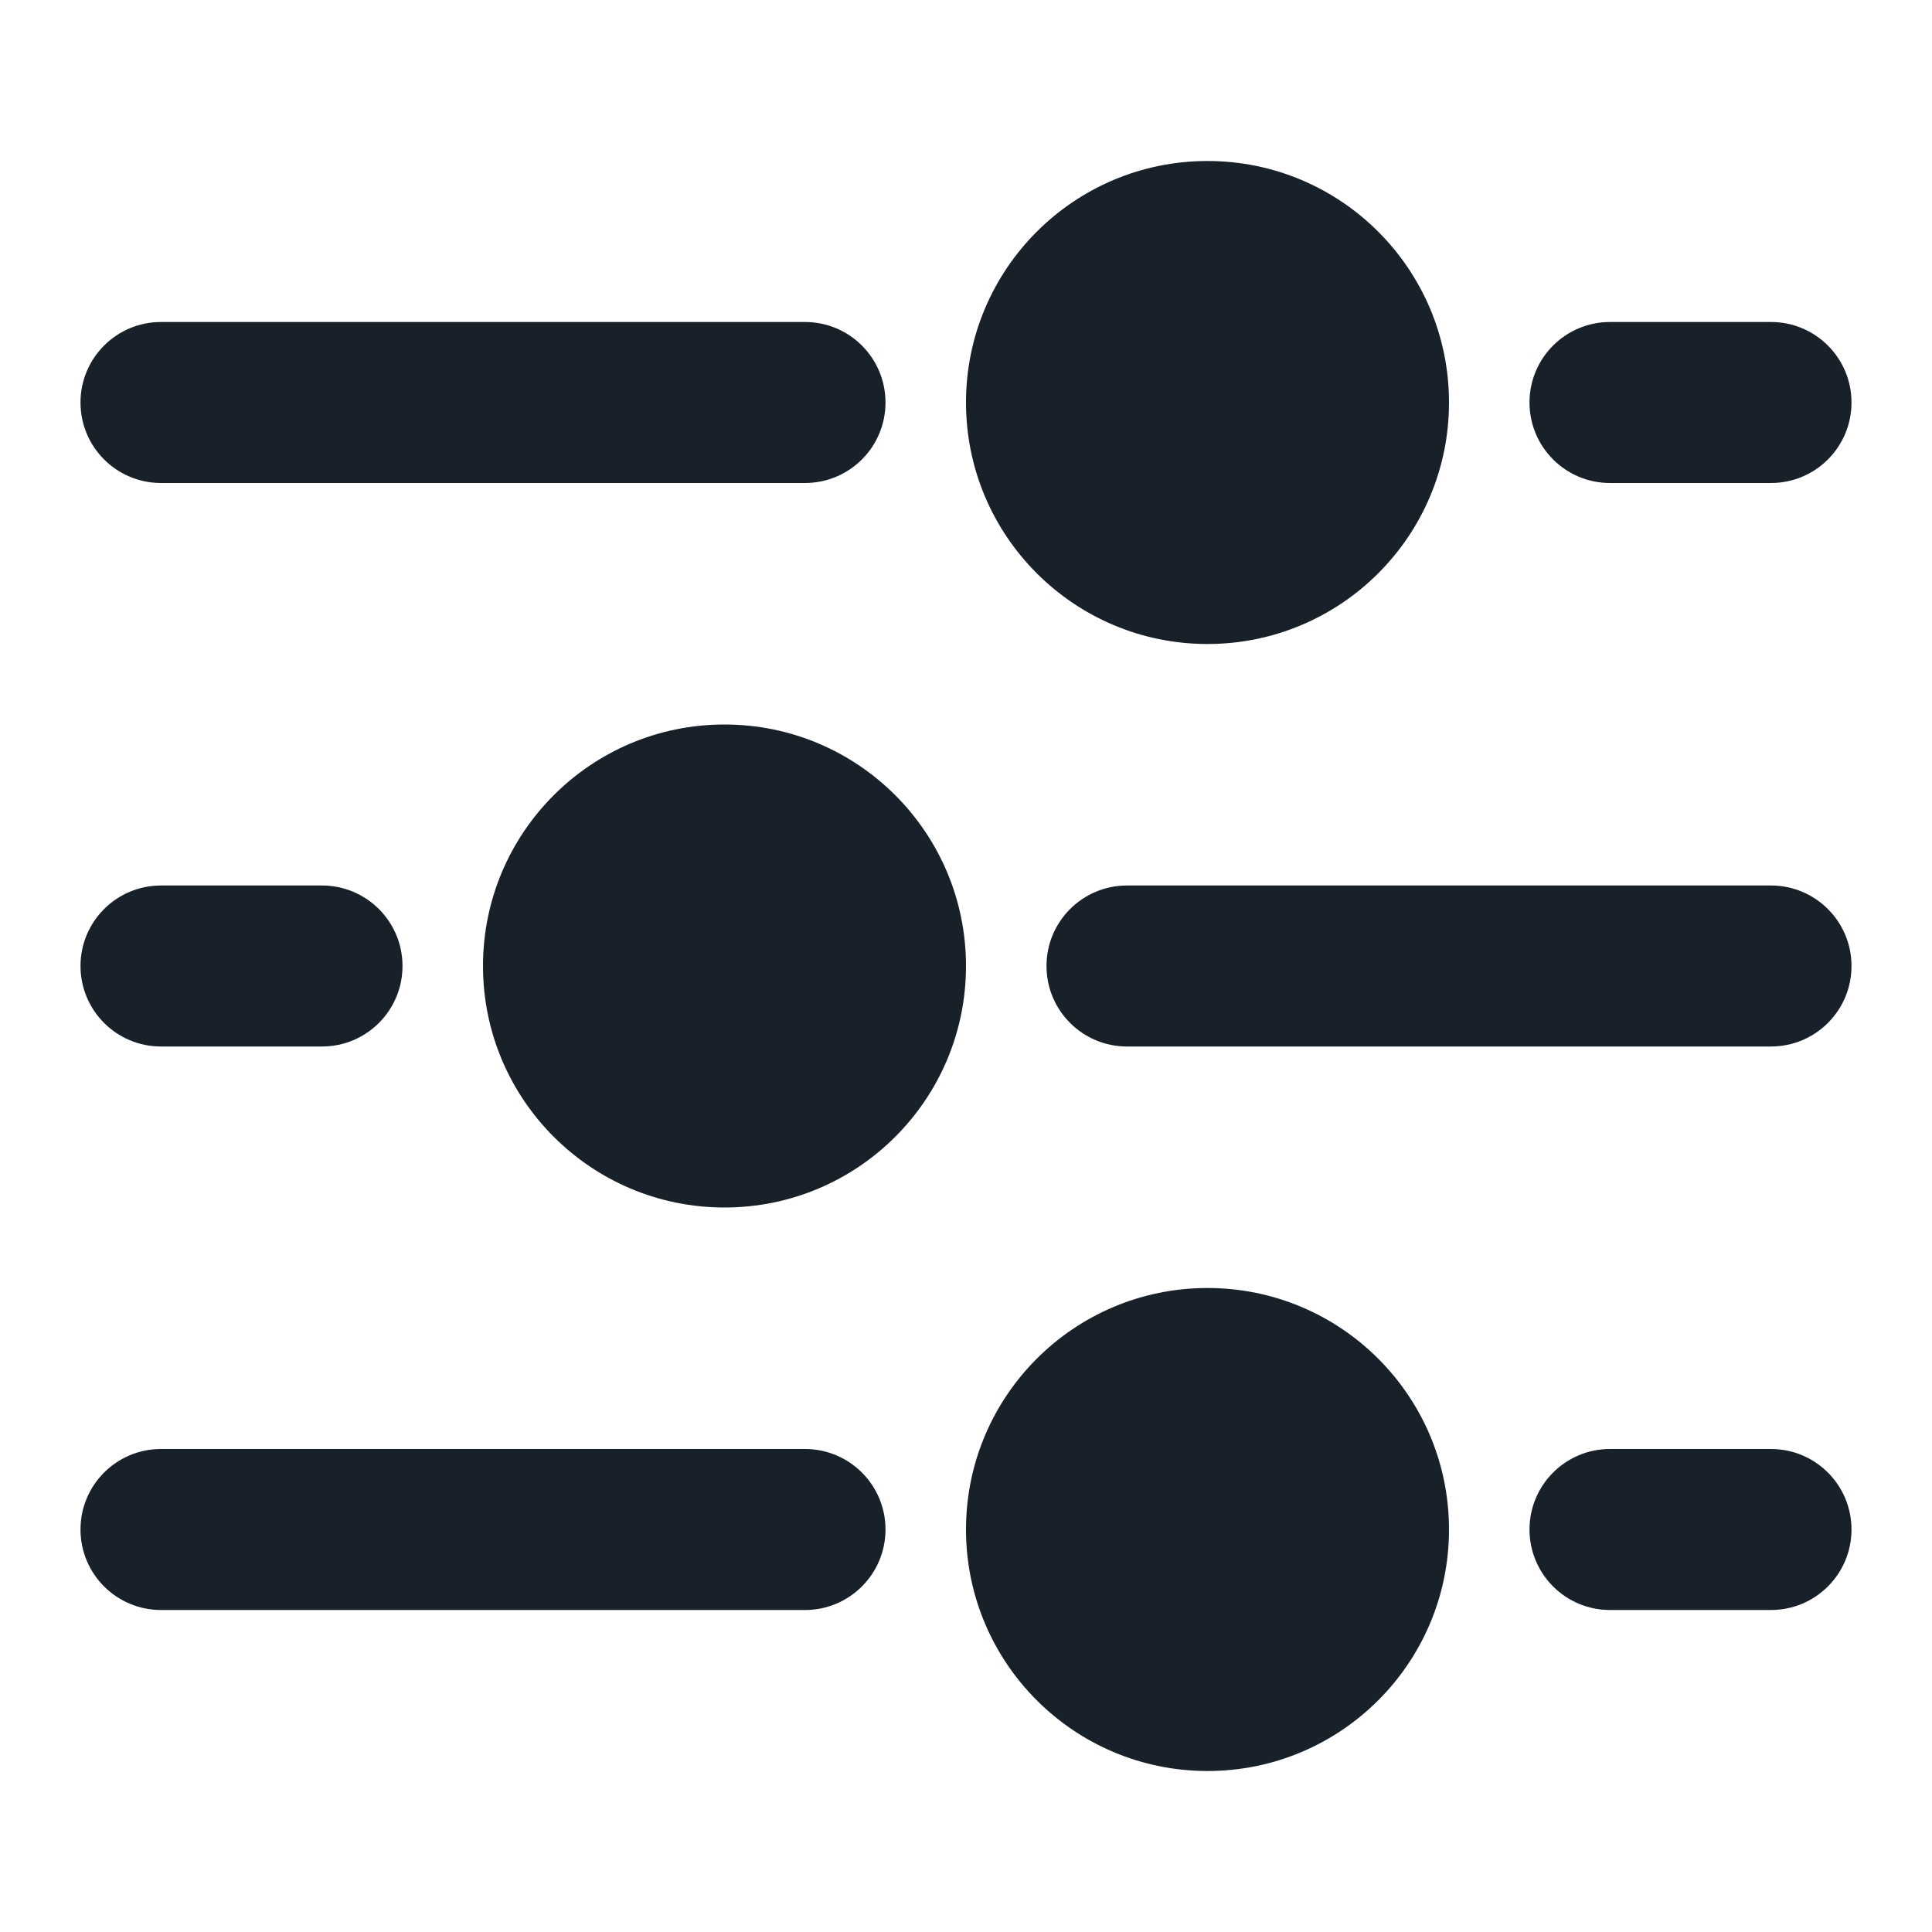 <svg width="48" height="48" viewBox="0 0 48 48" fill="none" xmlns="http://www.w3.org/2000/svg">
<path fill-rule="evenodd" clip-rule="evenodd" d="M30 44C33.314 44 36 41.314 36 38C36 34.686 33.314 32 30 32C26.686 32 24 34.686 24 38C24 41.314 26.686 44 30 44Z" fill="#18202A"/>
<path fill-rule="evenodd" clip-rule="evenodd" d="M30 16C33.314 16 36 13.314 36 10C36 6.686 33.314 4 30 4C26.686 4 24 6.686 24 10C24 13.314 26.686 16 30 16Z" fill="#18202A"/>
<path fill-rule="evenodd" clip-rule="evenodd" d="M18 30C21.314 30 24 27.314 24 24C24 20.686 21.314 18 18 18C14.686 18 12 20.686 12 24C12 27.314 14.686 30 18 30Z" fill="#18202A"/>
<path d="M2 38C2 36.895 2.895 36 4 36H20C21.105 36 22 36.895 22 38C22 39.105 21.105 40 20 40H4C2.895 40 2 39.105 2 38Z" fill="#18202A"/>
<path d="M2 10C2 8.895 2.895 8 4 8H20C21.105 8 22 8.895 22 10C22 11.105 21.105 12 20 12H4C2.895 12 2 11.105 2 10Z" fill="#18202A"/>
<path d="M26 24C26 22.895 26.895 22 28 22H44C45.105 22 46 22.895 46 24C46 25.105 45.105 26 44 26H28C26.895 26 26 25.105 26 24Z" fill="#18202A"/>
<path d="M38 38C38 36.895 38.895 36 40 36H44C45.105 36 46 36.895 46 38C46 39.105 45.105 40 44 40H40C38.895 40 38 39.105 38 38Z" fill="#18202A"/>
<path d="M38 10C38 8.895 38.895 8 40 8H44C45.105 8 46 8.895 46 10C46 11.105 45.105 12 44 12H40C38.895 12 38 11.105 38 10Z" fill="#18202A"/>
<path d="M2 24C2 22.895 2.895 22 4 22H8C9.105 22 10 22.895 10 24C10 25.105 9.105 26 8 26H4C2.895 26 2 25.105 2 24Z" fill="#18202A"/>
</svg>
